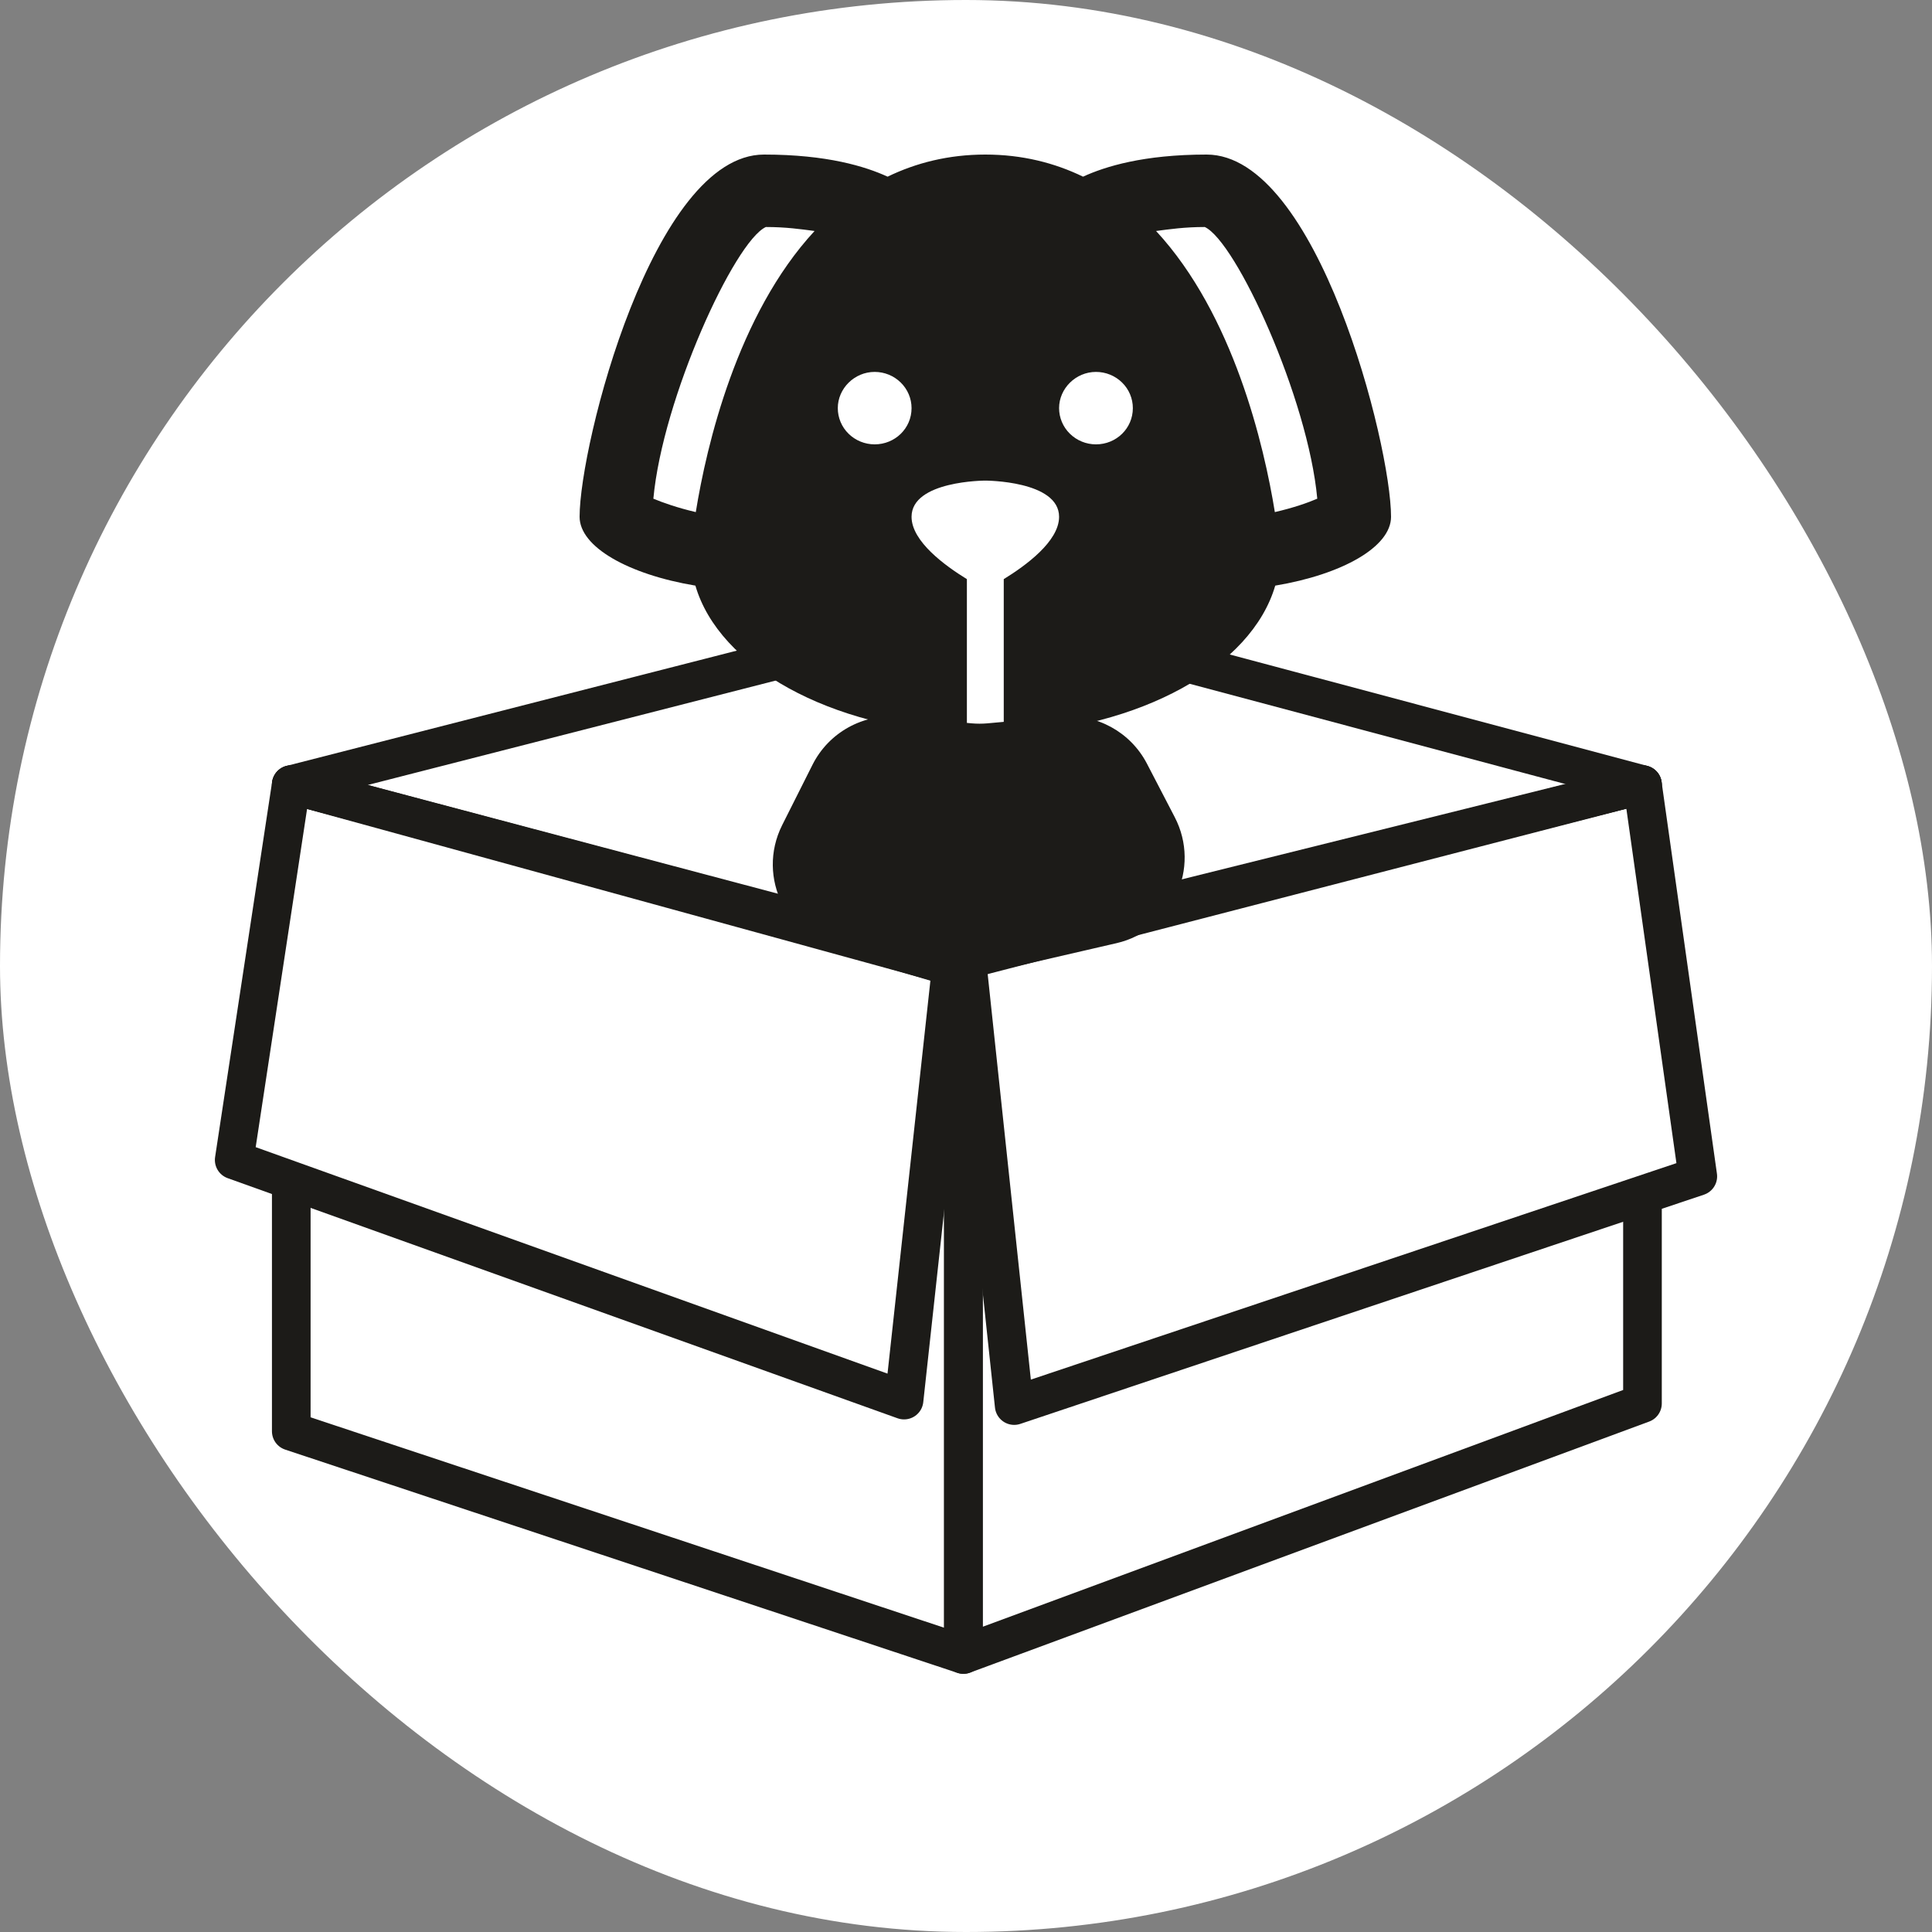 <svg width="50" height="50" viewBox="0 0 50 50" fill="none" xmlns="http://www.w3.org/2000/svg">
    <rect x="0" y="0" width="50" height="50" fill="#808080" stroke="none"/>
    <rect width="50" height="50" rx="25" fill="white"/>
    <path d="M20.289 17.042L7.538 20.306L24.812 24.887L42.507 20.306L30.277 17.042" stroke="#1C1B18" stroke-linecap="round" stroke-linejoin="round"/>
    <path d="M7.538 30.585V37.041L24.933 42.818V32.166V25.111L19.253 23.43L7.538 20.306" stroke="#1C1B18" stroke-linecap="round" stroke-linejoin="round"/>
    <path d="M42.507 20.306L29.334 23.654L24.933 24.631V32.166V42.818L42.507 36.321V31.009" stroke="#1C1B18" stroke-linecap="round" stroke-linejoin="round"/>
    <path d="M43.939 30.444L42.507 20.306L25 24.663L26.247 36.376L43.939 30.444Z" stroke="#1C1B18" stroke-linecap="round" stroke-linejoin="round"/>
    <path d="M6.061 30.02L23.397 36.234L24.623 24.999L7.537 20.306L6.061 30.02Z" stroke="#1C1B18" stroke-linecap="round" stroke-linejoin="round"/>
    <path d="M25.145 18.72C25.282 18.732 25.419 18.732 25.555 18.72L27.461 18.547C28.379 18.464 29.257 18.944 29.682 19.762L30.401 21.146C31.087 22.465 30.344 24.075 28.896 24.409L25.802 25.123C25.504 25.192 25.195 25.2 24.893 25.146L21.877 24.611C20.38 24.345 19.561 22.712 20.243 21.353L21.027 19.793C21.446 18.958 22.333 18.465 23.263 18.549L25.145 18.72Z" fill="#1C1B18"/>
    <path d="M31.227 4C29.595 4 28.602 4.309 28.029 4.572C27.294 4.216 26.454 4 25.5 4C24.546 4 23.706 4.216 22.971 4.572C22.398 4.309 21.405 4 19.773 4C16.909 4 15 11.5 15 13.375C15 14.153 16.26 14.866 17.997 15.156C18.608 17.256 21.491 18.859 25.023 19V14.988C24.459 14.641 23.591 14.012 23.591 13.375C23.591 12.438 25.5 12.438 25.5 12.438C25.5 12.438 27.409 12.438 27.409 13.375C27.409 14.012 26.541 14.641 25.977 14.988V19C29.509 18.859 32.392 17.256 33.003 15.156C34.74 14.866 36 14.153 36 13.375C36 11.5 34.091 4 31.227 4ZM18.007 13.253C17.529 13.141 17.157 13.009 16.909 12.906C17.148 10.309 19.009 6.25 19.82 5.875C20.336 5.875 20.727 5.931 21.081 5.978C19.076 8.144 18.284 11.537 18.007 13.253ZM22.636 11.5C22.383 11.5 22.14 11.401 21.961 11.225C21.782 11.05 21.682 10.811 21.682 10.562C21.682 10.056 22.111 9.625 22.636 9.625C22.89 9.625 23.132 9.724 23.311 9.9C23.49 10.075 23.591 10.314 23.591 10.562C23.591 11.088 23.161 11.5 22.636 11.5ZM28.364 11.5C28.11 11.5 27.868 11.401 27.689 11.225C27.51 11.05 27.409 10.811 27.409 10.562C27.409 10.056 27.839 9.625 28.364 9.625C28.617 9.625 28.86 9.724 29.039 9.9C29.218 10.075 29.318 10.314 29.318 10.562C29.318 11.088 28.889 11.5 28.364 11.5ZM32.993 13.253C32.716 11.537 31.924 8.144 29.919 5.978C30.273 5.931 30.664 5.875 31.18 5.875C31.991 6.25 33.852 10.309 34.091 12.906C33.852 13.009 33.48 13.141 32.993 13.253Z" fill="#1C1B18"/>
</svg>

